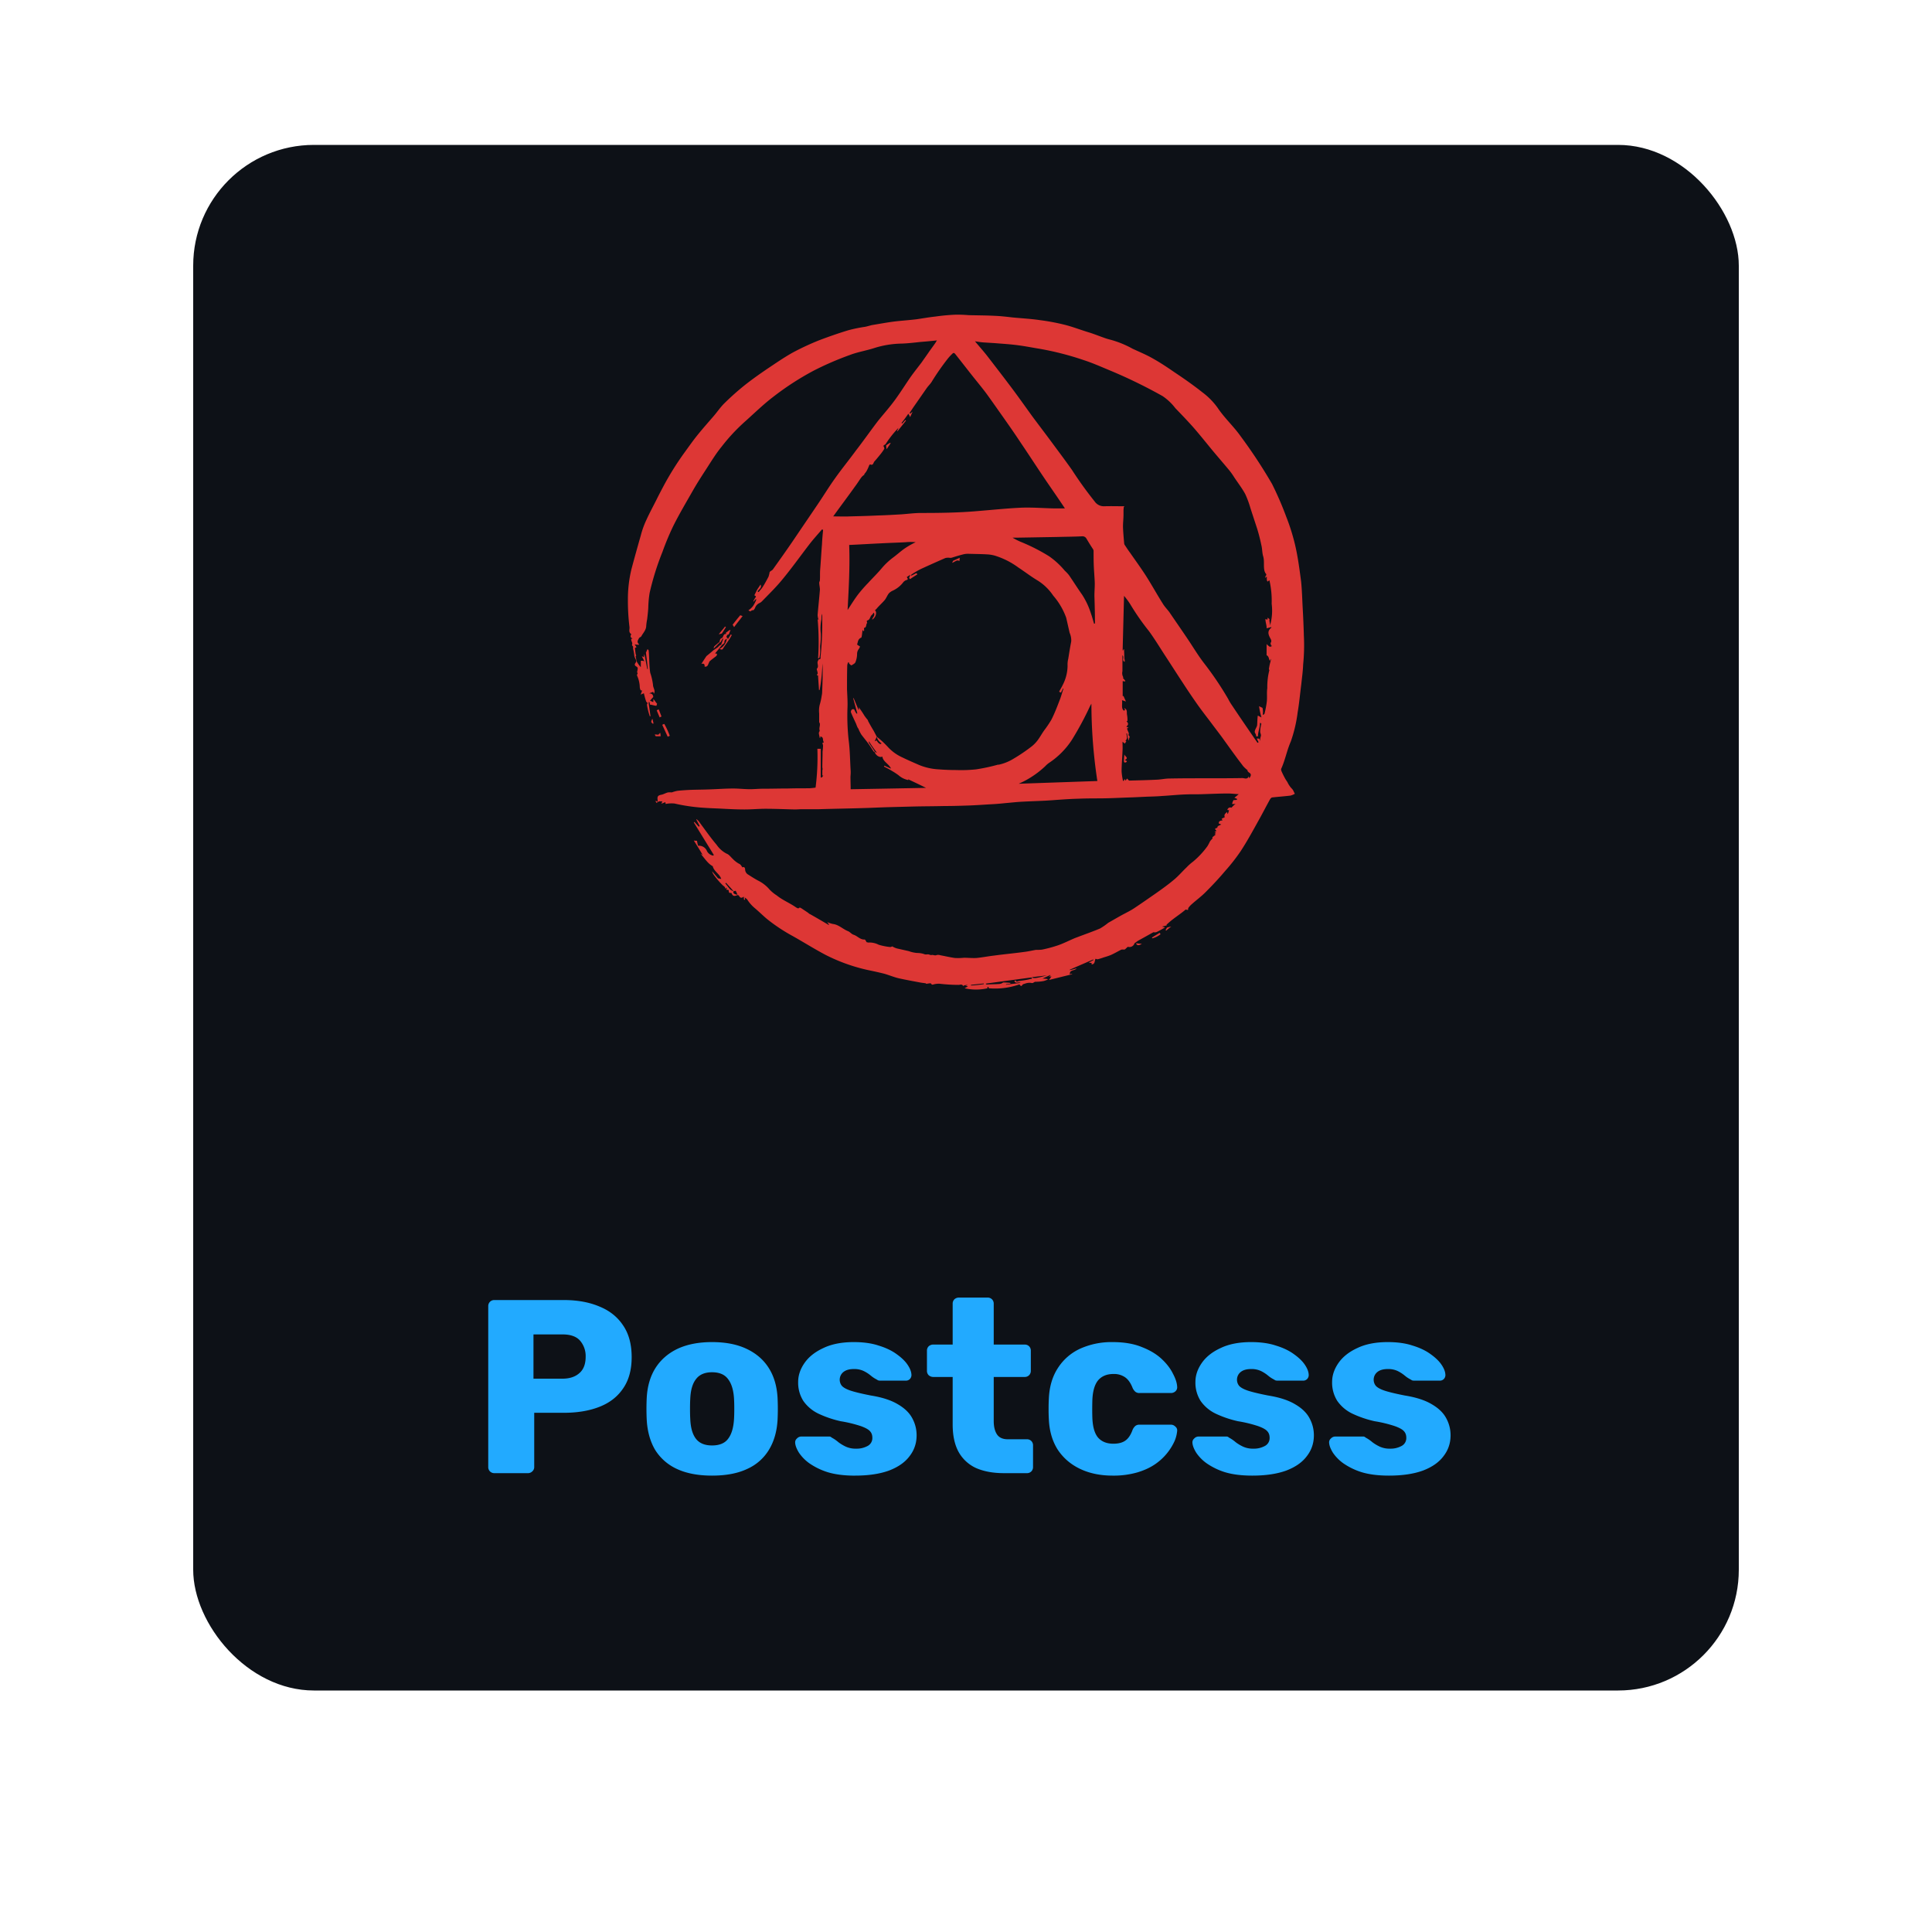 <svg xmlns="http://www.w3.org/2000/svg" width="80" height="80" fill="rgba(0,0,255,0.2)"><g><rect width="64" height="64" x="8" y="6" fill="#0D1117" rx="5"/><path fill="#DD3735" d="M53.989 26.27a39.498 39.498 0 0 0-.047-1.087c-.02-.359-.028-.737-.066-1.106-.066-.5-.132-1.011-.246-1.5a8.575 8.575 0 0 0-.37-1.181c-.17-.46-.366-.912-.585-1.352a20.898 20.898 0 0 0-1.3-1.976c-.293-.416-.671-.756-.955-1.181a2.916 2.916 0 0 0-.633-.643c-.378-.3-.775-.577-1.172-.841-.3-.208-.6-.406-.926-.586-.255-.142-.53-.255-.794-.378a4.043 4.043 0 0 0-.936-.378 2.453 2.453 0 0 1-.246-.076c-.217-.076-.425-.161-.643-.227-.331-.1-.652-.227-.992-.312a9.06 9.06 0 0 0-1.011-.189c-.378-.057-.766-.076-1.144-.113-.246-.028-.492-.057-.728-.066-.36-.019-.728-.019-1.087-.028a5.36 5.36 0 0 0-.548-.019c-.275.011-.55.037-.822.076-.265.028-.53.076-.785.113-.312.038-.624.057-.936.095-.293.038-.6.095-.888.142-.1.019-.208.057-.312.076a6.004 6.004 0 0 0-.69.142c-.406.123-.813.265-1.21.416a10.95 10.95 0 0 0-1.077.5c-.36.2-.7.435-1.04.662-.321.217-.643.444-.955.69-.3.24-.587.496-.86.766-.151.151-.274.331-.416.5-.236.274-.473.539-.7.822-.19.236-.36.482-.54.728-.313.434-.597.889-.85 1.361-.1.189-.2.378-.293.567-.142.284-.293.558-.425.851a3.594 3.594 0 0 0-.227.633c-.132.463-.265.936-.388 1.4A5.29 5.29 0 0 0 26 24.843c-.002.376.02.752.066 1.125.009.094-.047.208.066.284.009 0 0 .038-.01.047a.091.091 0 0 0-.003.08.092.092 0 0 0 .06.052.033.033 0 0 1 .009.019h-.045c-.028.085.066.151.028.246-.01.019.028.057.047.085a.315.315 0 0 0 0 .094c.021.087.037.176.047.265 0 .066.057.142.076.208a.11.11 0 0 1-.02.094c-.056.066-.046.123.039.161a.11.11 0 0 1 .047.066 1.075 1.075 0 0 1-.028.17c.019.019.028.038.019.057-.01.019-.028.057-.02.076.072.154.11.321.114.491a.362.362 0 0 0 .038.123c.02 0 .039.002.057.009l-.057.17a.8.8 0 0 1 .132-.057c.025.115.056.229.095.34a.162.162 0 0 0 .057.057c-.01.019-.01.057-.028.066.026.167.067.332.123.492.01 0 .019-.01.028-.01-.028-.17-.047-.35-.076-.52v-.057a.1.1 0 0 1 .028-.01.667.667 0 0 1 .028.113c.076 0 .189.047.265.047a.88.88 0 0 1 .028-.085c-.057-.057-.1-.142-.161-.2.01.043.01.089 0 .132-.038-.019-.085-.038-.132-.057.04-.053.085-.103.132-.151 0-.085-.047-.161-.18-.151.057-.019.114-.047.18-.066a.64.64 0 0 0 .028.076c.076-.132-.038-.236-.038-.369a2.457 2.457 0 0 0-.113-.492c-.047-.265-.038-.662-.066-.926 0-.019-.028-.038-.047-.057-.01.01-.057.132-.066.142.028.227.057.454.076.681-.01 0-.02 0-.02.009-.037-.2-.075-.406-.122-.633a1.09 1.09 0 0 0-.02.132c-.027-.009-.037-.019-.084-.038.038.085.076.142.1.208a.308.308 0 0 0-.142-.019v.265a1.274 1.274 0 0 1-.17-.236c-.02-.076-.028-.151-.047-.227l.028-.01a.51.51 0 0 1-.028-.094 7.843 7.843 0 0 1-.028-.227c.009-.009.047-.019.066-.038l-.076-.113c.056.01.113.016.17.019 0-.019.009-.028 0-.038-.095-.085-.028-.161.009-.236.019-.038.085-.047.1-.085.076-.142.2-.255.2-.435.008-.089.02-.177.038-.265.019-.161.038-.321.047-.482a4.31 4.31 0 0 1 .056-.61 11.167 11.167 0 0 1 .529-1.692c.132-.37.283-.733.454-1.087.255-.51.548-1 .832-1.5.18-.312.369-.6.567-.907.198-.307.378-.6.6-.87a7.67 7.67 0 0 1 1-1.068c.378-.34.737-.69 1.144-1a11.61 11.61 0 0 1 1.674-1.082c.482-.246.98-.461 1.489-.644.32-.123.67-.179 1-.284.373-.12.761-.183 1.153-.189.255-.009.5-.038.756-.066.227-.019.454-.038.7-.066a.416.416 0 0 0-.047.076c-.1.151-.217.3-.321.454-.085.123-.18.255-.265.378-.151.2-.312.4-.454.6-.217.312-.416.633-.643.945-.227.312-.473.586-.71.879-.311.406-.6.822-.916 1.229-.284.388-.586.756-.86 1.144-.246.34-.463.7-.7 1.049-.35.52-.7 1.03-1.05 1.55-.273.4-.547.785-.831 1.182a.225.225 0 0 1-.076.057c-.02.019-.057.038-.057.057-.01.064-.026.128-.047.189-.076.142-.151.284-.236.416-.047.076-.113.142-.17.217-.02-.009-.028-.019-.047-.019.038-.095.2-.151.123-.293-.047.076-.095.142-.142.217l-.113.227c.038.028.1.047.038.1-.028.047-.057.1-.085.151.01 0 .01.009.019.009.028-.038.057-.066.085-.1.009 0 .019.01.028.01a1.385 1.385 0 0 1-.132.265.76.76 0 0 1-.2.189c.01.009.076.038.085.047.028-.038.038-.019.066-.057.019.028.047-.019.057.009a.44.44 0 0 0 .066-.094.342.342 0 0 1 .189-.208.37.37 0 0 0 .098-.07c.284-.293.577-.577.832-.888.4-.482.756-.983 1.134-1.475.16-.208.35-.416.52-.614.019.01.038.01.047.019-.02.2-.038.406-.047.6-.028.35-.047.7-.076 1.059-.01.142 0 .284-.01.425 0 .038-.027.066-.027.1 0 .094.028.2.028.293-.028.35-.066.69-.095 1.04a.56.56 0 0 0 .047.217.264.264 0 0 0-.047-.038c.049.54.055 1.084.019 1.626.038-.01.057-.019.057-.038a1.447 1.447 0 0 0 .028-.38v-.094c.023-.172.033-.346.028-.52a1.774 1.774 0 0 1 .019-.548c.019-.076-.01-.17.038-.265v.142c.01.54-.011 1.08-.066 1.616-.01.047.028.132-.076.123-.01 0-.02.047-.038.076-.047.094.057.217-.038.312-.02.019.019.1.028.161 0 .019.01.038 0 .047-.038.066-.038.066.019.076.01.208.028.4.038.6h.028a7.11 7.11 0 0 0 .113-1.1c.013.154.016.309.01.463 0 .246-.01.482-.02.728a.738.738 0 0 1-.018.142 2.57 2.57 0 0 1-.085.388 1.061 1.061 0 0 0-.02.35v.359c0 .01.029.038.029.076.009.085-.038.17-.01.265.01.019-.01.047-.02.066a.134.134 0 0 0-.008.085l.028.142c0 .009.01.019.019.038a.3.3 0 0 0 .01-.076c.16.019.076.161.15.236-.037.019-.065.028-.065.038a.425.425 0 0 1 .028.1 2.178 2.178 0 0 1-.02.246c0 .217-.01.435-.01.643 0 .028.01.057.01.085 0 .028-.01.038-.01.066v.2h.039a.517.517 0 0 1-.066.085c-.01 0-.038 0-.038-.009v-1.182h-.14a9.967 9.967 0 0 1-.075 1.607 2.42 2.42 0 0 1-.274.028c-.293 0-.586 0-.88.009-.35 0-.69.01-1.04.01-.17 0-.35.019-.52.019-.226 0-.462-.028-.69-.028-.35 0-.69.028-1.04.038-.254.009-.51.009-.765.019-.17.009-.34.019-.51.038-.08.016-.16.038-.236.066a.81.81 0 0 0-.151 0c-.095.019-.18.076-.274.095-.142.028-.18.066-.161.208v.094a.284.284 0 0 0-.066-.047.033.033 0 0 0-.02.009c.01.028.029.047.039.076.038-.019.085-.066.123-.066h.132c-.02 0-.028.057-.057.1.076-.028.123-.047.17-.066a.27.27 0 0 1 .009.076c.121-.025.246-.031.369-.019.37.085.746.142 1.125.17.246.019.482.028.728.038.35.019.7.038 1.049.038.293 0 .577-.028.87-.028.406 0 .813.019 1.219.028.085 0 .18-.01.274-.01h.69c.614-.019 1.229-.028 1.843-.047.35-.009.709-.028 1.059-.038l1.077-.028c.416-.009.832-.009 1.238-.019.312 0 .614-.009.926-.019.35-.01.709-.038 1.059-.057.189-.009.378-.028.567-.047.227-.019.463-.047.69-.057.34-.019.69-.028 1.03-.047.425-.028.85-.066 1.285-.076.4-.019.8-.009 1.2-.019.35-.009.7-.028 1.059-.038l.6-.028s.4-.009.6-.028c.34-.019.68-.057 1.02-.066.218-.009.436 0 .653-.009.35-.01.709-.028 1.059-.028.132 0 .274.019.444.028-.076.066-.123.1-.18.151.04.012.077.027.113.047 0 .01-.01.019-.01.038-.046 0-.093.01-.141.01a.599.599 0 0 0-.057.161h.17c-.066 0-.123.085-.19.142.01.009.02.009.029.019-.1-.038-.17-.019-.208.085.024.008.05.01.076.009a.713.713 0 0 0-.028.094.137.137 0 0 0-.02.066l-.027-.028a.122.122 0 0 0-.01-.057c-.056.057-.141.095-.094.217-.038.019-.085.038-.132.066a.39.39 0 0 1 .038.066c-.085.009-.17.028-.151.132.038.009.076.028.1.038-.047.019-.094.047-.142.066-.01.019-.02.066-.038.076-.132.028-.057.076-.02.123a.375.375 0 0 1-.084.047c.025.007.047.02.066.038a.548.548 0 0 1-.066.038.31.31 0 0 0 .057.028 3.137 3.137 0 0 0-.142.113.086.086 0 0 0 .009.047.827.827 0 0 0-.113.132c-.03.065-.063.128-.1.189a3.488 3.488 0 0 1-.6.643c-.095.07-.184.15-.265.236-.17.161-.321.34-.5.492-.236.2-.482.378-.737.558-.312.217-.624.435-.936.643-.17.113-.36.2-.54.3-.18.1-.35.2-.528.3a2.748 2.748 0 0 1-.34.236c-.312.132-.643.246-.964.369-.028.009-.047.019-.076.028-.236.1-.463.217-.7.3a5.4 5.4 0 0 1-.671.18 2.02 2.02 0 0 1-.246.009c-.161.028-.321.066-.482.085-.416.057-.832.094-1.248.151-.246.028-.482.076-.728.1-.17.01-.35-.009-.52-.009a2.511 2.511 0 0 1-.378.009c-.2-.028-.4-.076-.6-.113a.282.282 0 0 0-.151-.009c-.076.038-.142-.019-.217 0-.047.009-.094-.028-.142-.028-.048 0-.085.009-.132 0a.869.869 0 0 0-.312-.057 1.221 1.221 0 0 1-.35-.076l-.5-.113a.83.83 0 0 1-.19-.085.18.18 0 0 1-.084.028 2.601 2.601 0 0 1-.473-.094.847.847 0 0 0-.4-.094c-.038.009-.066-.01-.1-.01-.028-.038-.057-.113-.085-.113-.19.01-.3-.151-.463-.2-.085-.028-.151-.123-.236-.151-.208-.085-.378-.265-.614-.293a1.35 1.35 0 0 1-.236-.076.837.837 0 0 0 .076.095l-.02.019c-.254-.151-.51-.3-.765-.444-.038-.01-.066-.047-.095-.066l-.255-.17c-.028-.019-.085-.047-.085-.038-.057.066-.113.01-.151-.009-.255-.18-.548-.293-.794-.492-.11-.07-.21-.152-.3-.246a1.49 1.49 0 0 0-.473-.369c-.142-.076-.274-.161-.406-.246a.25.25 0 0 1-.132-.208c0-.066-.028-.132-.113-.094-.038-.057-.076-.123-.123-.142a.998.998 0 0 1-.274-.208c-.085-.076-.151-.18-.255-.217a1.128 1.128 0 0 1-.416-.369c-.265-.312-.5-.652-.747-.983a.689.689 0 0 0-.085-.076l-.01.01c.047.094.095.18.142.274-.01.009-.028.019-.038.028-.057-.066-.123-.132-.18-.2-.01.01-.02.019-.028.019l.673 1.094c.057.085.1.17.16.255a.128.128 0 0 1-.037.028.372.372 0 0 1-.246-.18.352.352 0 0 0-.37-.227 1.625 1.625 0 0 1-.046-.208.767.767 0 0 1-.132-.009c.132.208.246.388.369.6l-.094-.057c.17.18.293.406.51.52.047.217.293.321.35.529l-.132-.028c-.076-.094-.161-.189-.246-.293.017.062.046.12.085.17.106.144.223.28.35.406.047.047.113.066.113.151a.263.263 0 0 1 .076-.047.588.588 0 0 0-.038.085c.038 0 .066.009.095.009.019.057-.01.142.1.123.01 0 .019.009.028.019.047.123.123.123.227.076a.073.073 0 0 1 .076.019c.047.1.113.113.2.038 0 .047.009.094.009.132h.043c0-.019-.01-.047-.01-.094.048.038.077.057.096.076.085.135.19.256.312.359.18.151.34.312.51.454a7.17 7.17 0 0 0 1.068.709c.454.255.888.529 1.352.775.56.286 1.154.499 1.768.633.227.047.444.094.67.151.2.057.4.142.6.189.3.066.615.123.918.18l.208.028v.019c.085 0 .189-.038.208-.01.047.076.085.038.142.028a.811.811 0 0 1 .217-.019c.26.03.523.046.785.047.057 0 .142-.047.189.047.019-.01.028-.019.047-.028.038-.01.085-.01.123-.019v.018a.433.433 0 0 1-.076.019.757.757 0 0 1 .1.028.125.125 0 0 1-.047.028.417.417 0 0 0-.085.047c.31.071.634.071.945 0v-.057h.038c.002.02.008.04.019.057.429.037.86-.018 1.267-.161.038.047.066.113.123.019.019-.028.066-.038.1-.047a.52.52 0 0 1 .263-.033c.085.028.113-.047.18-.047.107 0 .215-.009.32-.028.058-.009.114-.038.18-.057.002-.005.001-.01 0-.015a.037.037 0 0 0-.008-.013 1.577 1.577 0 0 0-.2-.019c.113-.057.217-.1.32-.151 0 .009.01.009.01.019-.027.009-.046.047-.084.047h.132c-.028 0-.066.085-.113.142l.955-.236v-.019c-.038.009-.066.009-.095.019-.01-.2.208-.132.284-.246-.095.028-.19.057-.284.076v-.019c.32-.142.652-.284.974-.425 0 .01.01.01.01.019-.057.038-.113.066-.2.113.041.004.082.01.123.019 0 .028 0 .047-.01.057.162-.01.124-.151.17-.236.029.009.067.028.096.019.083-.021.165-.046.246-.076.095-.028.189-.057.284-.095.15-.066.293-.151.444-.227a.455.455 0 0 1 .113 0 .1.1 0 0 0 .066-.038c.038-.028.076-.085.1-.076a.215.215 0 0 0 .265-.151c.01 0 .01-.01.019-.01.045-.036.093-.07.142-.1.208-.113.406-.227.614-.34.009-.009.028 0 .047 0 .029.002.057 0 .085-.009.123-.057.236-.123.35-.189-.028-.01 0-.019-.094-.028v-.02c.061-.01.121-.026.18-.047l-.02-.019c.247-.246.559-.425.795-.633a.5.5 0 0 0 .095.019.233.233 0 0 0 .01-.076.876.876 0 0 1 .123-.142c.208-.189.435-.35.624-.548.274-.274.539-.558.785-.851.233-.26.447-.534.643-.822.265-.406.492-.822.728-1.248.17-.3.32-.6.492-.907.019-.028.057-.066.085-.066.255-.028.51-.047.756-.076a.728.728 0 0 0 .18-.076c-.028-.047-.047-.1-.076-.151-.03-.051-.094-.1-.132-.161a.904.904 0 0 1-.095-.161c-.028-.047-.057-.085-.085-.132a3.399 3.399 0 0 1-.161-.321.2.2 0 0 1-.02-.1c.17-.369.237-.766.4-1.134a5.79 5.79 0 0 0 .285-1.21c.066-.388.1-.775.15-1.163.029-.274.067-.539.077-.813.042-.415.051-.832.028-1.248v-.004ZM30.226 36.819c-.066-.076-.123-.161-.19-.236l.029-.028c.1.114.208.227.312.35a.457.457 0 0 1-.151-.086Zm.15.085c.029-.009.058-.009.086-.019.028.047.047.1.076.161-.132-.009-.2-.066-.161-.142Zm9.83 3.9v-.024l.53-.057v.028a5.021 5.021 0 0 1-.53.057v-.004Zm2.383-.246c-.132.028-.274.047-.406.066-.047.01-.1.057-.123-.028-.02.009-.038.009-.057.019.047.142.16.028.255.085-.208.028-.406.047-.6.076v-.019l.18-.028V40.7a2.839 2.839 0 0 0-.284-.019c-.028 0-.066.038-.094.047a.484.484 0 0 1-.123.019c-.161.009-.321.009-.473.019-.01 0-.028-.01-.038-.01v-.028l1.89-.255c.009.019.009.038.019.057a.636.636 0 0 0-.142.028h-.004Zm.142-.095c.217-.028.416-.047.624-.076-.435.123-.577.142-.624.076ZM34.5 21.384c.3-.416.614-.832.917-1.257.094-.123.17-.255.265-.378a.6.6 0 0 1 .113-.095l-.01-.019a.87.87 0 0 0 .094-.123 1.94 1.94 0 0 0 .113-.246.134.134 0 0 1 .038-.038c.132.066.132-.076.18-.123.085-.094.17-.2.246-.293a1.86 1.86 0 0 0 .16-.227c.01-.028-.018-.076-.027-.113h-.028c.028-.019.057-.047.085-.066.01 0 .01 0 .019-.009.057-.085.113-.17.17-.246.113-.153.236-.299.369-.435-.02.047-.038.095-.057.132.009 0 .009.01.019.01.113-.151.236-.293.35-.444-.01-.009-.02-.019-.028-.019-.047.047-.085.094-.132.142-.01-.009-.02-.019-.028-.019.095-.123.189-.246.284-.388.028.046.053.093.076.142.038-.095.076-.161.1-.227-.028.028-.066.057-.094.085l-.03-.03.17-.255c.18-.255.36-.52.54-.775.066-.095.15-.17.208-.265a10.1 10.1 0 0 1 .68-.974c.053-.064.11-.125.17-.18.048-.057.086-.038.124.01.255.321.51.652.766.974.189.236.378.463.558.709.217.3.425.6.643.907.246.35.492.7.728 1.059.359.529.7 1.059 1.059 1.588.265.388.529.766.785 1.153h-.482c-.444-.01-.9-.047-1.342-.028-.6.028-1.22.094-1.824.142-.766.066-1.541.076-2.306.076-.274 0-.548.038-.822.057-.331.019-.652.038-.983.047-.388.019-.766.028-1.153.038-.217.01-.444 0-.681 0l-.002.001Zm10.84 4.348v.085c-.01 0-.02.009-.038.009-.038-.132-.076-.274-.123-.406a3.19 3.19 0 0 0-.37-.794c-.188-.265-.358-.539-.547-.813a1.53 1.53 0 0 0-.17-.18 3.308 3.308 0 0 0-.652-.6 7.74 7.74 0 0 0-1.182-.6 2.733 2.733 0 0 1-.331-.17h.227l1.616-.028c.35-.01.69-.01 1.04-.028a.186.186 0 0 1 .18.1c.085.142.17.283.265.425a.18.18 0 0 1 .028.076c0 .208 0 .425.009.633.009.208.028.425.038.643.01.218-.02.444-.01.671.01.321.019.652.019.983v-.006Zm-10.17-3.167c.444-.019.87-.047 1.3-.066.34-.019.69-.028 1.03-.047.138-.014.278-.014.416 0a3.22 3.22 0 0 0-.435.246c-.17.113-.331.265-.5.388a2.89 2.89 0 0 0-.463.435c-.18.217-.378.406-.567.614a5.941 5.941 0 0 0-.4.454c-.161.208-.3.435-.454.671.047-.9.1-1.786.066-2.694l.007-.001Zm6.172 9.093a7.703 7.703 0 0 1-.926.2c-.27.028-.542.038-.813.028-.246 0-.482-.009-.728-.028a2.465 2.465 0 0 1-.813-.18c-.227-.1-.463-.2-.69-.312a1.826 1.826 0 0 1-.624-.454 3.656 3.656 0 0 0-.444-.406c.028.114.1.213.2.274-.047.057-.113.028-.208-.123a.556.556 0 0 1-.076.038c.028-.066.057-.132.085-.189-.038-.076-.085-.161-.123-.236a7.303 7.303 0 0 1-.217-.378c-.02-.028-.02-.057-.038-.085a2.065 2.065 0 0 1-.132-.17 3.82 3.82 0 0 0-.236-.35c0 .028.009.057.009.094a.033.033 0 0 0-.02.009l-.2-.482c-.01 0-.01 0-.018.01l.17.624c-.01 0-.02.01-.028.01a.538.538 0 0 1-.076-.123c-.02-.076-.076-.076-.123-.047a.13.13 0 0 0-.038.113c.066.161.142.321.217.482.018.055.04.11.066.161.01.019.038.038.038.066.032.075.07.148.113.217.085.113.18.227.265.34.085.113.16.236.236.35.01.019.038.019.047.028.047.142.208.246.32.189.029.217.266.293.36.5a3.838 3.838 0 0 1-.274-.123c-.01.01-.01.019-.02.038.114.054.225.114.332.18.095.055.186.115.274.18.115.102.256.17.407.2a.1.1 0 0 0-.02-.038c.266.123.54.255.748.359-.983.019-2.032.038-3.12.057 0-.18-.008-.35-.008-.529a1.75 1.75 0 0 0 .009-.217c-.028-.435-.028-.87-.085-1.295a9.208 9.208 0 0 1-.047-1.352c.009-.246-.01-.5-.02-.747 0-.331 0-.652.01-.983a.349.349 0 0 1 .038-.132h.028c.009.019 0 .047.019.057.028.028.076.076.095.066.057-.038.142-.076.16-.132a.92.92 0 0 0 .067-.35.34.34 0 0 1 .076-.2.877.877 0 0 0 .047-.094c-.038-.028-.076-.047-.123-.085.038-.1.028-.227.17-.284.019-.01.019-.057.028-.085l.028-.236c.013.02.029.04.047.057a.115.115 0 0 1 .019-.028c0-.038-.01-.113 0-.113.113-.019.066-.142.123-.2.009-.009-.01-.038-.01-.057 0-.019 0-.047.01-.047.132-.028.113-.17.2-.236.028-.019.038-.047.076-.094.076.132-.057.2-.066.293.16-.095.208-.321.113-.388a.538.538 0 0 0 .1-.1c.1-.113.217-.217.312-.331.066-.085.1-.189.17-.274a.537.537 0 0 1 .17-.113c.172-.082.322-.205.435-.359a.522.522 0 0 1 .076-.057c.028-.019.085-.019.094-.047.009-.028-.02-.066-.038-.094.038-.019.076-.057.15-.094-.027.057-.037.094-.056.132l.047.047c.085-.066.217-.142.3-.2 0-.009-.047-.047-.047-.047-.057.028-.142.076-.227.113.019-.028.019-.047.028-.057.13-.088.265-.167.406-.236.33-.151.662-.3.992-.444a.464.464 0 0 1 .2-.009.21.21 0 0 0 .076-.009c.15-.047.3-.094.454-.132a.786.786 0 0 1 .208-.028c.284.009.567.009.85.028.12.01.238.036.35.076a3.256 3.256 0 0 1 .889.464c.274.18.529.378.8.539.256.16.475.373.643.624.235.27.417.58.539.917l.142.624c.05.113.073.236.066.359-.047.236-.085.482-.123.718a.964.964 0 0 0-.028.283 1.761 1.761 0 0 1-.208.813c-.038.085-.095.17-.142.265a.27.27 0 0 0 .076.038l.085-.17c.009 0 .009 0 .019.01-.047.132-.085.274-.132.406-.113.293-.227.6-.37.879a4.605 4.605 0 0 1-.3.444c-.094.132-.17.274-.264.4a1.36 1.36 0 0 1-.283.284c-.253.194-.518.37-.794.529a1.986 1.986 0 0 1-.558.208l.007-.011Zm-5.038-.5-.01.009a.237.237 0 0 1-.065-.038l-.23-.34a.11.11 0 0 1-.018-.095c.1.161.208.312.32.463l.003.001Zm5.879 1.295a3.825 3.825 0 0 0 1.1-.728 1.01 1.01 0 0 1 .15-.132c.382-.252.707-.58.956-.964.276-.448.526-.911.747-1.389a.99.99 0 0 1 .057-.1 21.43 21.43 0 0 0 .246 3.2l-3.252.113h-.004Zm9.585-.283c-.01.019-.028.038-.038.057a.587.587 0 0 1-.02-.085c-.056.151-.18.076-.264.076-.51.009-1.03.009-1.541.009-.492 0-.992 0-1.484.01-.161 0-.331.038-.492.047-.388.019-.775.028-1.163.038-.028 0-.057-.047-.1-.085a.624.624 0 0 1-.057.085c-.01-.019-.028-.038-.047-.066a.659.659 0 0 1-.028.076H46.5a2.729 2.729 0 0 1-.057-.388c0-.284.028-.567.038-.851.009-.132 0-.255 0-.378l.1.076a.824.824 0 0 1 .057-.095.158.158 0 0 1-.038-.028c.019-.009.038-.028.038-.038a.387.387 0 0 0 .028-.076 1.015 1.015 0 0 0-.028-.18.035.035 0 0 0 .028-.009l.057.283h.028c-.038-.066.085-.123-.02-.2-.008-.009.01-.066.01-.094a1.967 1.967 0 0 1-.075-.189.23.23 0 0 1 .066-.028.896.896 0 0 0-.094-.047c.094-.085.094-.132.01-.227.019-.009.038-.009.038-.019a1.16 1.16 0 0 0-.02-.255c-.018-.094.029-.208-.112-.265a.285.285 0 0 0 .038.076.272.272 0 0 0-.057.028c-.123-.113-.047-.265-.076-.435.055.016.108.035.16.057-.018-.066-.065-.142-.093-.227h-.038V28.2c0 .009.066.009.1.019 0-.009.009-.019.009-.028-.028-.038-.066-.076-.1-.123l.019-.019a.337.337 0 0 1-.038-.255v-.662c.094.094-.047.217.094.274v-.096h-.01c-.01-.142-.01-.284-.018-.425h-.02c-.008.019-.008.028-.018.047h-.02l.058-2.259c.097.113.186.233.265.359.23.384.486.751.766 1.1.227.312.435.652.643.974.255.388.5.775.756 1.163.189.293.388.586.586.87.18.255.369.5.558.747.16.217.33.435.49.652.19.265.379.529.568.785.094.132.2.265.3.4.06.068.126.128.2.18a.07.07 0 0 1-.038-.01c.02.03.042.058.066.085.1.057.113.113.057.2l.007-.008Zm.482-2.363v-.066c0 .019.009.047 0 .066Zm.32-4.168a.473.473 0 0 1-.075-.066c-.01.028 0 .057-.02.094-.008-.028-.075-.019-.075-.047-.01.132.057.265.047.4.028-.019.142-.028.17-.057a.07.07 0 0 0 .038.019c-.19.142-.142.284-.057.444.019.038.076.113.019.189-.02.019.01.076.019.123h.028v.019l-.085.028c-.02-.028-.132-.085-.132-.132v.482c.094.028.094.161.132.227a.285.285 0 0 0 .038-.076l.01.009a1.11 1.11 0 0 1-.038.17 2.27 2.27 0 0 0-.047.246c0 .009.019.028.019.038-.062.244-.09.495-.085.747-.028.18 0 .369-.02.558-.021.166-.053.33-.093.492-.01.028-.028.038-.076.057a.76.76 0 0 0-.01-.293c-.01 0-.132-.066-.142-.066.022.157.055.311.1.463-.028-.009-.142-.076-.151-.076-.02.113-.02.265-.028.388-.01.094-.095.18-.1.284 0 .057.066.094.057.189h.076c0-.189.085-.359.085-.558h.026c.009.019.038.038.028.047a1.24 1.24 0 0 0-.047.321c0 .057.047.113.028.18a.921.921 0 0 0-.038.2.536.536 0 0 1-.02-.094l-.1-.009c-.008.057.067.113.058.161-.01.01-.02.01-.038.019l-.312-.454c-.246-.359-.492-.718-.737-1.087a2.247 2.247 0 0 1-.17-.284 13.356 13.356 0 0 0-.974-1.446c-.274-.35-.492-.728-.747-1.1-.236-.35-.473-.69-.71-1.04-.084-.113-.188-.217-.264-.34-.246-.388-.463-.785-.71-1.172-.207-.321-.434-.633-.651-.945-.076-.1-.151-.217-.227-.331a.136.136 0 0 1-.02-.066c-.018-.208-.037-.416-.046-.614-.01-.198.019-.378.019-.577v-.17c0-.047.009-.085.009-.132.009-.01.019-.028.028-.038-.274 0-.558-.009-.832 0a.46.46 0 0 1-.4-.2 15.656 15.656 0 0 1-.936-1.3c-.293-.416-.6-.822-.9-1.229-.246-.331-.491-.652-.737-.983-.274-.378-.54-.756-.822-1.134-.34-.454-.69-.907-1.04-1.361-.161-.208-.34-.406-.52-.624.123.019.236.038.35.047l.454.028c.34.028.68.047 1.02.095.285.038.568.095.86.142.624.11 1.237.268 1.835.473.35.113.69.265 1.03.406.76.315 1.5.675 2.217 1.077.203.137.381.305.529.5.246.255.492.51.728.775.274.312.529.633.794.955.236.284.482.567.718.851.072.09.139.186.2.284.15.227.32.444.454.69.088.19.16.385.217.586.094.293.189.577.284.87.066.217.123.444.17.671.038.151.028.312.076.463.057.2 0 .416.057.614l.028.066c.038.038.066.076.01.132a.1.1 0 0 0 0 .076.399.399 0 0 0 .047-.066c0 .019.009.028.009.038a.455.455 0 0 0 0 .113.2.2 0 0 0 .028.066c.024-.02.05-.04.076-.057.074.32.105.647.094.974.04.31.015.626-.076.926.028-.1-.038-.2-.01-.293v.005Z"/><path fill="#DD3735" d="M46.563 29.344a.032.032 0 0 1 .02.01l-.01-.01c0-.009 0-.009-.01 0Zm1.493 9.34a.889.889 0 0 1-.34.17c-.009-.01-.009-.02-.019-.029.1-.066.217-.132.321-.2.01.02.028.038.038.057v.001Zm-17.723-12.81c.1-.132.208-.265.321-.4.01.01.085.028.095.038-.1.132-.246.312-.35.454-.019-.019-.047-.085-.066-.094v.002Zm-2.684 4.632c-.076-.16-.15-.33-.227-.492a.341.341 0 0 1 .085-.038c.09.158.165.322.227.492a.752.752 0 0 1-.085.038Zm2.41-4.537c-.057.085-.113.18-.17.265-.009-.009-.113.038-.123.028.057-.085.2-.236.255-.32.01.01.024.02.038.027Zm16.985 13.1c.01 0 .01-.01.02-.01a1.7 1.7 0 0 0 .216.02c-.123.084-.2.075-.236-.01ZM30.078 26.366a.394.394 0 0 1 .047-.085.197.197 0 0 0 .047-.009c.038-.066.038-.113.076-.17-.009-.009-.019-.009-.028-.019-.057.038-.113.085-.17.123a.052.052 0 0 1 .016.021.057.057 0 0 1 .003.026c-.076-.009-.1.028-.142.132-.01.028-.057.038-.1.076-.009.02-.019.066-.038.113l.01.01a.141.141 0 0 1-.047.028c-.057.057-.123.1-.18.161a.275.275 0 0 0-.019.085c.066-.066.18-.189.265-.265l.01.01c.037-.058.065-.114.1-.17.008.008.008.018.018.027l-.085.236c-.019.01-.047.028-.047.02-.038.027-.066.065-.1.094l-.17.113c-.095.085-.189.161-.293.246-.066.1-.132.2-.208.321.113-.028.142.02.132.113.132.02.142-.085.18-.16.01-.02.02-.058.038-.067.085-.076.18-.142.274-.217a.127.127 0 0 0 .02-.085c0-.009-.048-.009-.077-.019.085-.095.208-.255.293-.359.047-.028.094-.066.094-.095-.01-.1.057-.132.132-.17a.1.1 0 0 1-.047-.066l-.004.001Z"/><path fill="#DD3735" d="M30.267 26.262c-.038.066-.076.123-.113.189l-.054-.028a.56.56 0 0 1-.3.444c.03.02.064.03.1.028.028-.01.047-.057.066-.085l.255-.37.079-.14-.038-.038h.005Zm-3.148 4.15c.047 0 .095.01.151.01 0-.038.047-.028.047-.066h.028c0 .047.01.085.01.132h-.2c-.01-.01-.047-.066-.038-.076h.002Zm-.076-.435c-.028-.028-.076-.057-.076-.085 0-.028.019-.085.047-.132.019.066.028.123.047.189-.01.009-.018.019-.018.028Zm.236-.6c.038.095.076.2.113.293a.285.285 0 0 0-.076.038c-.038-.094-.085-.2-.123-.293a.24.24 0 0 1 .086-.038Zm21.04 9.036c.06-.02.12-.035.18-.047-.073.052-.142.11-.208.17-.01-.01-.019-.02-.028-.02.019-.037.038-.065.057-.1l-.001-.003ZM36.7 18.436c.057-.038.1-.066.161-.1l.019.019c-.057.076-.1.15-.17.246-.009-.066-.009-.1-.019-.151-.009 0 0 0 .01-.01l-.001-.004Zm2.769 4.783.274-.123a.72.72 0 0 0-.01.132.334.334 0 0 0-.095-.02c-.057.01-.161.086-.208.095-.01 0 .038-.076.038-.085h.001Zm7.089 8.015c.019.094.2.142.019.236.028.019.057.028.085.047a.07.07 0 0 1-.019.038c-.019.01-.057.028-.076.019-.019-.01-.028-.038-.028-.057 0-.085.01-.17.019-.283Z"/><path fill="#2AF" d="M20.473 61a.25.25 0 0 1-.184-.072.25.25 0 0 1-.072-.184v-6.656a.25.25 0 0 1 .072-.184.25.25 0 0 1 .184-.072h2.867c.567 0 1.058.089 1.475.266.423.17.75.43.983.779.239.348.358.788.358 1.32 0 .526-.12.96-.358 1.3-.232.342-.56.595-.983.759-.417.163-.908.245-1.475.245h-1.219v2.243a.234.234 0 0 1-.081.184.25.25 0 0 1-.185.072h-1.382Zm1.618-3.912h1.198c.293 0 .525-.075.696-.225.178-.15.266-.379.266-.686a.98.98 0 0 0-.225-.655c-.15-.178-.396-.267-.737-.267H22.09v1.833Zm7.392 4.014c-.573 0-1.058-.092-1.454-.276a2.076 2.076 0 0 1-.901-.789c-.205-.348-.32-.76-.348-1.239a9.346 9.346 0 0 1 0-.921c.027-.485.15-.898.368-1.24.219-.34.523-.603.912-.788.396-.184.87-.276 1.423-.276.56 0 1.034.092 1.424.276.395.185.703.447.921.789.219.341.341.754.369 1.239a9.346 9.346 0 0 1 0 .922c-.028.477-.147.89-.359 1.238a2.003 2.003 0 0 1-.9.789c-.39.184-.874.276-1.455.276Zm0-1.249c.307 0 .53-.092.666-.276.143-.185.225-.461.246-.83.006-.102.01-.239.01-.41 0-.17-.004-.307-.01-.409-.02-.362-.103-.635-.246-.82-.137-.19-.359-.286-.666-.286-.3 0-.522.096-.665.287-.144.184-.222.457-.236.819-.007.102-.01.239-.01.41 0 .17.003.307.01.41.014.368.092.644.236.829.143.184.365.276.665.276Zm5.923 1.25c-.444 0-.823-.048-1.137-.144a2.799 2.799 0 0 1-.758-.369 1.732 1.732 0 0 1-.43-.44c-.096-.157-.147-.29-.154-.4a.207.207 0 0 1 .072-.184.245.245 0 0 1 .174-.082h1.168a.12.12 0 0 1 .05.01.522.522 0 0 1 .062.042c.089.047.178.109.266.184.09.068.192.13.308.184a.98.98 0 0 0 .42.082.947.947 0 0 0 .48-.112.366.366 0 0 0 .195-.338c0-.11-.03-.198-.092-.267-.061-.075-.188-.146-.379-.215a5.363 5.363 0 0 0-.84-.204 4.374 4.374 0 0 1-.931-.318 1.607 1.607 0 0 1-.615-.522 1.405 1.405 0 0 1-.215-.789c0-.273.09-.535.267-.788.177-.253.437-.457.778-.614.341-.164.761-.246 1.26-.246.395 0 .737.048 1.023.143.294.089.54.205.738.348.204.144.358.29.46.44.103.15.157.287.164.41a.235.235 0 0 1-.061.185.226.226 0 0 1-.164.071H36.45a.338.338 0 0 1-.082-.01.672.672 0 0 1-.072-.041 1.281 1.281 0 0 1-.245-.164 1.476 1.476 0 0 0-.287-.184.912.912 0 0 0-.41-.082c-.184 0-.327.04-.43.123a.408.408 0 0 0-.072.563c.062.075.181.143.359.205.184.061.468.13.85.205.47.075.846.198 1.126.368.28.164.478.359.594.584.116.218.174.45.174.696 0 .328-.099.618-.297.87-.19.253-.477.451-.86.595-.382.136-.846.204-1.392.204ZM41.568 61c-.437 0-.816-.068-1.137-.205a1.578 1.578 0 0 1-.727-.655c-.17-.3-.256-.686-.256-1.157v-1.966h-.798a.286.286 0 0 1-.195-.072.25.25 0 0 1-.072-.184v-.83a.25.25 0 0 1 .072-.184.286.286 0 0 1 .195-.072h.798v-1.69a.25.25 0 0 1 .072-.184.273.273 0 0 1 .184-.071h1.188a.25.25 0 0 1 .184.071.25.25 0 0 1 .072.185v1.69h1.28a.25.25 0 0 1 .184.07.25.25 0 0 1 .072.185v.83a.25.25 0 0 1-.072.184.25.25 0 0 1-.184.072h-1.28v1.822c0 .233.044.417.133.553.089.137.24.205.45.205h.79a.25.25 0 0 1 .184.072.25.25 0 0 1 .071.184v.891a.25.25 0 0 1-.071.184.25.25 0 0 1-.185.072h-.952Zm4.504.102c-.506 0-.953-.092-1.342-.276-.389-.184-.7-.45-.932-.799-.225-.355-.348-.778-.368-1.27a6.791 6.791 0 0 1-.01-.41c0-.17.003-.31.01-.419.02-.498.143-.922.368-1.27a2.17 2.17 0 0 1 .922-.809 3.168 3.168 0 0 1 1.352-.276c.47 0 .873.068 1.208.205.334.13.607.293.819.491.212.198.369.403.471.614.11.205.167.386.174.543a.221.221 0 0 1-.072.185.273.273 0 0 1-.184.071h-1.3a.264.264 0 0 1-.174-.051.47.47 0 0 1-.113-.154c-.082-.211-.188-.361-.318-.45a.803.803 0 0 0-.48-.133c-.274 0-.486.089-.636.266-.143.178-.221.45-.235.82-.007.272-.007.515 0 .726.014.376.092.649.235.82.15.17.362.255.635.255.212 0 .38-.044.502-.133.123-.088.222-.239.297-.45a.47.47 0 0 1 .113-.154.264.264 0 0 1 .174-.051h1.3c.068 0 .13.027.184.082a.195.195 0 0 1 .072.174 1.38 1.38 0 0 1-.102.41 2.313 2.313 0 0 1-.799.962c-.205.143-.454.26-.748.348a3.55 3.55 0 0 1-1.023.133Zm5.783 0c-.443 0-.822-.047-1.136-.143a2.799 2.799 0 0 1-.758-.369 1.732 1.732 0 0 1-.43-.44c-.096-.157-.147-.29-.154-.4a.207.207 0 0 1 .072-.184.245.245 0 0 1 .174-.082h1.168a.12.12 0 0 1 .05.01.522.522 0 0 1 .062.042c.089.047.178.109.266.184.09.068.192.13.308.184a.98.98 0 0 0 .42.082.947.947 0 0 0 .48-.112.366.366 0 0 0 .195-.338c0-.11-.03-.198-.092-.267-.061-.075-.188-.146-.379-.215a5.363 5.363 0 0 0-.84-.204 4.374 4.374 0 0 1-.931-.318 1.607 1.607 0 0 1-.615-.522 1.405 1.405 0 0 1-.215-.789c0-.273.09-.535.267-.788.177-.253.436-.457.778-.614.341-.164.761-.246 1.26-.246.395 0 .737.048 1.023.143.294.089.54.205.738.348.204.144.358.29.46.44.103.15.157.287.164.41a.235.235 0 0 1-.061.185.226.226 0 0 1-.164.071H52.9a.338.338 0 0 1-.082-.01.672.672 0 0 1-.072-.041 1.281 1.281 0 0 1-.245-.164 1.476 1.476 0 0 0-.287-.184.912.912 0 0 0-.41-.082c-.184 0-.327.04-.43.123a.408.408 0 0 0-.072.563c.062.075.181.143.359.205.184.061.468.13.85.205.47.075.846.198 1.126.368.28.164.478.359.594.584.116.218.174.45.174.696 0 .328-.099.618-.297.87-.19.253-.477.451-.86.595-.382.136-.846.204-1.392.204Zm5.66 0c-.443 0-.822-.047-1.136-.143a2.799 2.799 0 0 1-.758-.369 1.732 1.732 0 0 1-.43-.44c-.096-.157-.147-.29-.154-.4a.207.207 0 0 1 .072-.184.245.245 0 0 1 .174-.082h1.168a.12.12 0 0 1 .05.01.522.522 0 0 1 .062.042c.089.047.178.109.266.184.09.068.192.13.308.184a.98.98 0 0 0 .42.082.947.947 0 0 0 .48-.112.366.366 0 0 0 .195-.338c0-.11-.03-.198-.092-.267-.061-.075-.188-.146-.379-.215a5.363 5.363 0 0 0-.84-.204 4.374 4.374 0 0 1-.931-.318 1.607 1.607 0 0 1-.615-.522 1.405 1.405 0 0 1-.215-.789c0-.273.09-.535.267-.788.177-.253.437-.457.778-.614.341-.164.761-.246 1.26-.246.395 0 .737.048 1.023.143.294.089.54.205.738.348.204.144.358.29.46.44.103.15.157.287.164.41a.235.235 0 0 1-.061.185.226.226 0 0 1-.164.071H58.56a.338.338 0 0 1-.082-.01.672.672 0 0 1-.072-.041 1.281 1.281 0 0 1-.245-.164 1.476 1.476 0 0 0-.287-.184.912.912 0 0 0-.41-.082c-.184 0-.327.04-.43.123a.408.408 0 0 0-.072.563c.062.075.181.143.359.205.184.061.468.13.85.205.47.075.846.198 1.126.368.28.164.478.359.594.584.116.218.174.45.174.696 0 .328-.099.618-.297.87-.19.253-.477.451-.86.595-.382.136-.846.204-1.392.204Z"/></g><defs><filter id="a" width="80" height="80" x="0" y="0" color-interpolation-filters="sRGB" filterUnits="userSpaceOnUse"><feFlood flood-opacity="0" result="BackgroundImageFix"/><feColorMatrix in="SourceAlpha" result="hardAlpha" values="0 0 0 0 0 0 0 0 0 0 0 0 0 0 0 0 0 0 127 0"/><feOffset dy="2"/><feGaussianBlur stdDeviation="4"/><feColorMatrix values="0 0 0 0 0 0 0 0 0 0 0 0 0 0 0 0 0 0 0.75 0"/><feBlend in2="BackgroundImageFix" result="effect1_dropShadow_601_5352"/><feBlend in="SourceGraphic" in2="effect1_dropShadow_601_5352" result="shape"/></filter></defs></svg>